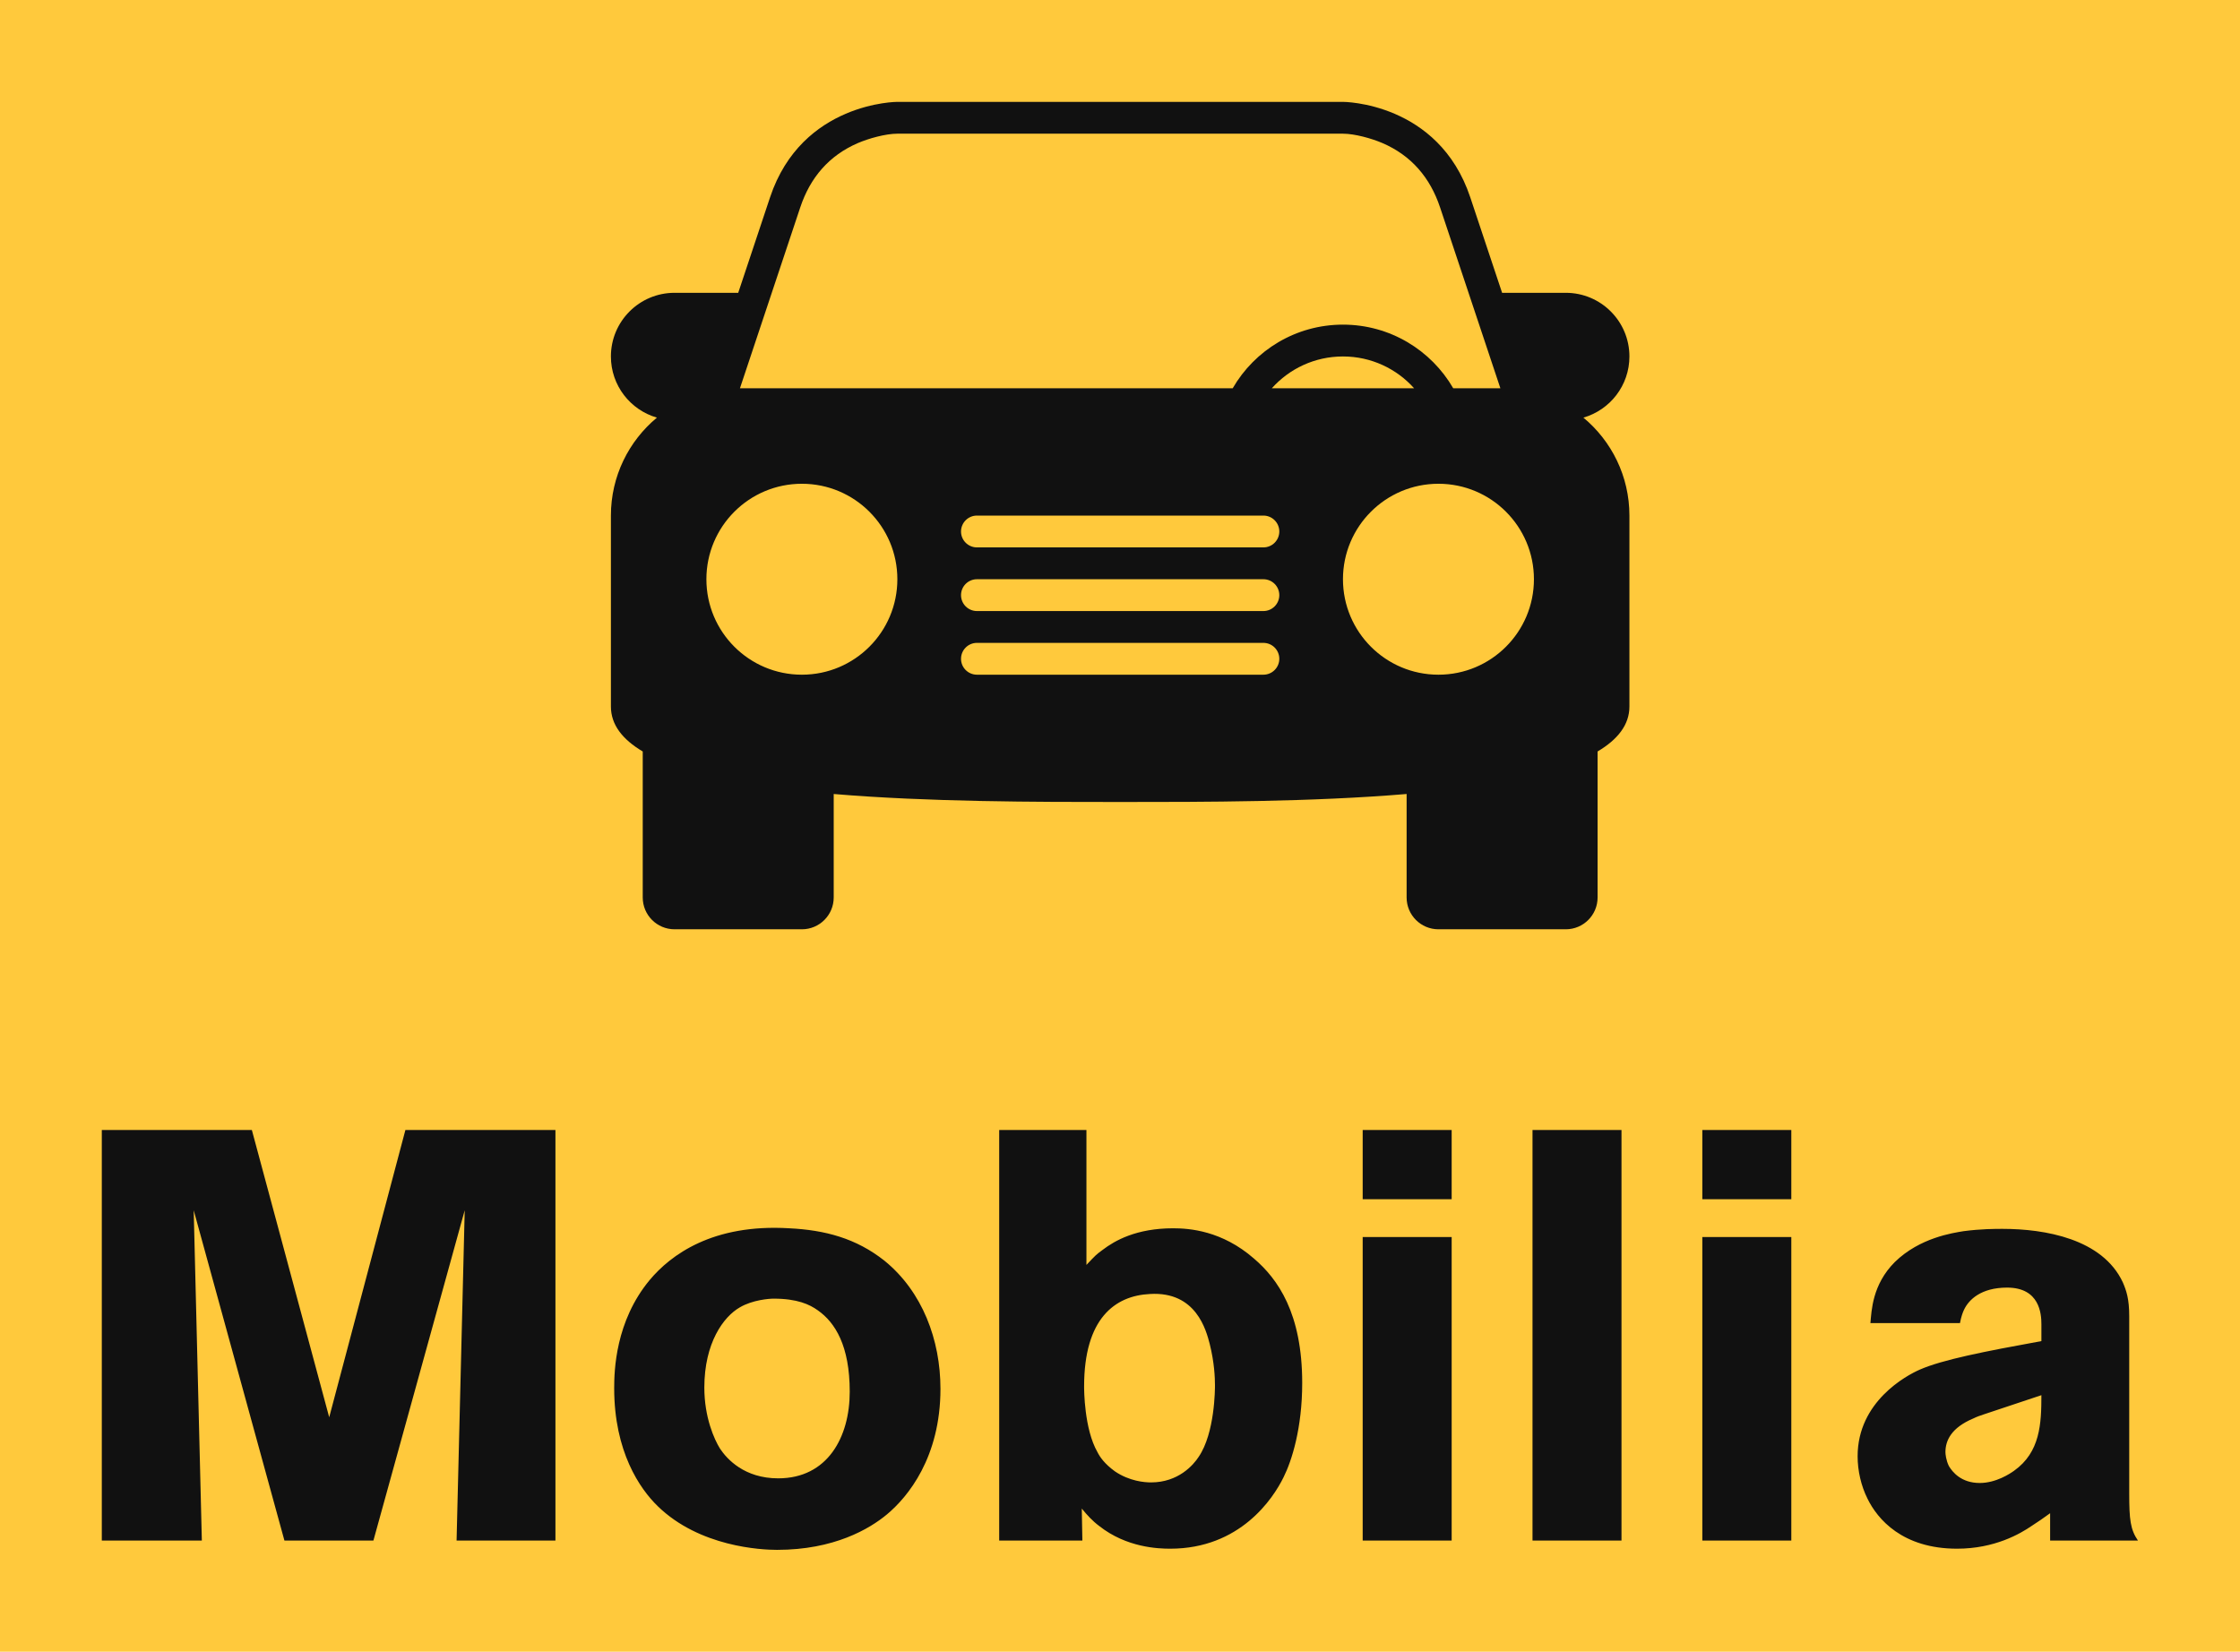 
        <svg xmlns="http://www.w3.org/2000/svg" xmlns:xlink="http://www.w3.org/1999/xlink" version="1.1" width="3300" 
        height="2433.68" viewBox="0 0 3300 2433.68">
			<rect fill="#ffc93c" width="3300" height="2433.68"/>
			<g transform="scale(15) translate(10, 10)">
				<defs id="SvgjsDefs1241"></defs><g id="SvgjsG1242" featureKey="symbolFeature-0" transform="matrix(1.042,0,0,1.042,50,-18.75)" fill="#111111"><path xmlns="http://www.w3.org/2000/svg" d="M12,36H6c-3.314,0-6,2.686-6,6c0,2.737,1.832,5.045,4.337,5.766C1.688,49.967,0,53.286,0,57v18c0,1.721,1.1,3.112,3,4.237  V93c0,1.657,1.343,3,3,3h12c1.657,0,3-1.343,3-3v-9.754C29.952,84,40.125,84,48,84s18.049,0,27-0.754V93c0,1.657,1.343,3,3,3h12  c1.657,0,3-1.343,3-3V79.237c1.9-1.126,3-2.517,3-4.237V57c0-3.714-1.688-7.033-4.337-9.234C94.168,47.045,96,44.737,96,42  c0-3.314-2.686-6-6-6h-6l-3-9c-3-9-12-9-12-9H54H42H27c0,0-9,0-12,9L12,36L12,36z M69,39c-4.442,0-8.319,2.413-10.394,6H15h-2.838  l5.684-17.051c0.936-2.809,2.711-4.894,5.44-6.068C24.287,21.451,25.888,21,27,21h15h12h15c1.112,0,2.713,0.451,3.714,0.881  c2.728,1.173,4.503,3.258,5.44,6.068L83.838,45H81h-1.606C77.319,41.413,73.441,39,69,39L69,39z M62.293,45  c1.648-1.841,4.042-3,6.707-3s5.059,1.159,6.707,3H62.293L62.293,45z M61.5,57c0.828,0,1.5,0.672,1.5,1.5S62.328,60,61.5,60h-27  c-0.828,0-1.5-0.672-1.5-1.5s0.672-1.5,1.5-1.5H61.5L61.5,57z M61.5,63c0.828,0,1.5,0.672,1.5,1.5c0,0.828-0.672,1.5-1.5,1.5h-27  c-0.828,0-1.5-0.672-1.5-1.5c0-0.828,0.672-1.5,1.5-1.5H61.5L61.5,63z M61.5,69c0.828,0,1.5,0.672,1.5,1.5S62.328,72,61.5,72h-27  c-0.828,0-1.5-0.672-1.5-1.5s0.672-1.5,1.5-1.5H61.5L61.5,69z M78,72c-4.971,0-9-4.029-9-9s4.029-9,9-9s9,4.029,9,9S82.971,72,78,72  L78,72z M18,72c-4.971,0-9-4.029-9-9s4.029-9,9-9s9,4.029,9,9S22.971,72,18,72L18,72z"></path></g><g id="SvgjsG1243" featureKey="nameFeature-0" transform="matrix(1.428,0,0,1.428,-3.885,84.205)" fill="#111111"><path d="M33.92 40 l-6.8 0 l0.56 -22.72 l-6.28 22.72 l-6.12 0 l-6.24 -22.72 l0.56 22.72 l-6.88 0 l0 -28.24 l10.32 0 l5.32 19.76 l5.24 -19.76 l10.32 0 l0 28.24 z M60.4 29.56 c0 4.72 -2.24 7.44 -3.68 8.64 c-1.2 1 -3.64 2.44 -7.56 2.44 c-1.08 0 -5.32 -0.2 -8.2 -3 c-1.24 -1.2 -3 -3.76 -3 -8.12 c0 -1.2 0.08 -4.6 2.44 -7.44 c1.44 -1.72 4.32 -3.88 9.6 -3.56 c2.44 0.12 4.6 0.68 6.56 2.24 c2.6 2.12 3.84 5.44 3.84 8.8 z M54.16 29.76 c0 -3.16 -1 -4.76 -2.2 -5.6 c-0.56 -0.4 -1.4 -0.8 -3.04 -0.8 c-0.28 0 -1.44 0.08 -2.32 0.6 c-1.12 0.64 -2.44 2.44 -2.44 5.52 c0 2.04 0.68 3.56 1.08 4.2 c0.48 0.72 1.68 2.04 4 2.04 c3.4 0 4.92 -2.84 4.92 -5.96 z M85.28 29.16 c0 3.12 -0.72 5.36 -1.28 6.48 c-0.72 1.48 -3 4.92 -7.8 4.92 c-0.84 0 -3 -0.08 -4.88 -1.56 c-0.48 -0.36 -0.84 -0.76 -1.2 -1.2 l0.04 2.2 l-5.72 0 l0 -28.24 l6 0 l0 9.28 c0.64 -0.68 0.68 -0.72 1.12 -1.04 c0.84 -0.64 2.32 -1.48 4.84 -1.48 c1.12 0 3.36 0.16 5.56 2.08 c1.64 1.4 3.32 3.76 3.32 8.56 z M79.28 29.32 c0 -0.52 -0.04 -1.56 -0.36 -2.84 c-0.24 -0.92 -0.92 -3.64 -4.12 -3.44 c-2.4 0.12 -4.52 1.68 -4.52 6.36 c0 0.2 0 2.92 0.92 4.52 c0.16 0.32 0.48 0.8 1.2 1.32 c1 0.68 2.04 0.76 2.48 0.76 c1.88 0 2.92 -1.2 3.28 -1.76 c1.12 -1.64 1.12 -4.68 1.12 -4.92 z M95.56 16.52 l-6.12 0 l0 -4.76 l6.12 0 l0 4.76 z M95.56 40 l-6.12 0 l0 -20.88 l6.12 0 l0 20.88 z M107.24 40 l-6.12 0 l0 -28.24 l6.12 0 l0 28.24 z M118.92 16.52 l-6.12 0 l0 -4.76 l6.12 0 l0 4.76 z M118.92 40 l-6.12 0 l0 -20.88 l6.12 0 l0 20.88 z M142.76 40 l-6.04 0 l0 -1.88 c-0.44 0.32 -0.84 0.6 -1.28 0.88 c-0.76 0.52 -2.52 1.56 -5.12 1.56 c-3.76 0 -5.48 -2.04 -6.16 -3.44 c-0.44 -0.88 -0.68 -1.92 -0.68 -2.92 c0 -3.76 3.36 -5.56 4.28 -5.96 c1.56 -0.68 4.4 -1.24 8.36 -1.96 l0 -1.16 c0 -0.72 -0.12 -2.52 -2.36 -2.52 c-1.8 0 -2.64 0.84 -2.96 1.52 c-0.08 0.16 -0.2 0.48 -0.28 0.92 l-6.16 0 c0.08 -0.84 0.12 -2.64 1.68 -4.2 c1.72 -1.68 4 -2 4.72 -2.12 c1.2 -0.16 2.2 -0.16 2.68 -0.16 c2.92 0 6.88 0.68 8.28 3.68 c0.24 0.56 0.44 1.12 0.44 2.32 l0 12.2 c0 1.8 0.08 2.48 0.6 3.24 z M136.12 30 l-3.96 1.32 c-0.24 0.08 -0.48 0.16 -0.72 0.28 c-1.52 0.64 -1.92 1.52 -1.92 2.32 c0 0.12 0.04 0.56 0.24 0.96 c0.24 0.4 0.84 1.16 2.12 1.16 c1.12 0 2.08 -0.64 2.36 -0.84 c1.8 -1.28 1.88 -3.24 1.88 -5.2 z"></path></g>
			</g>
		</svg>
	